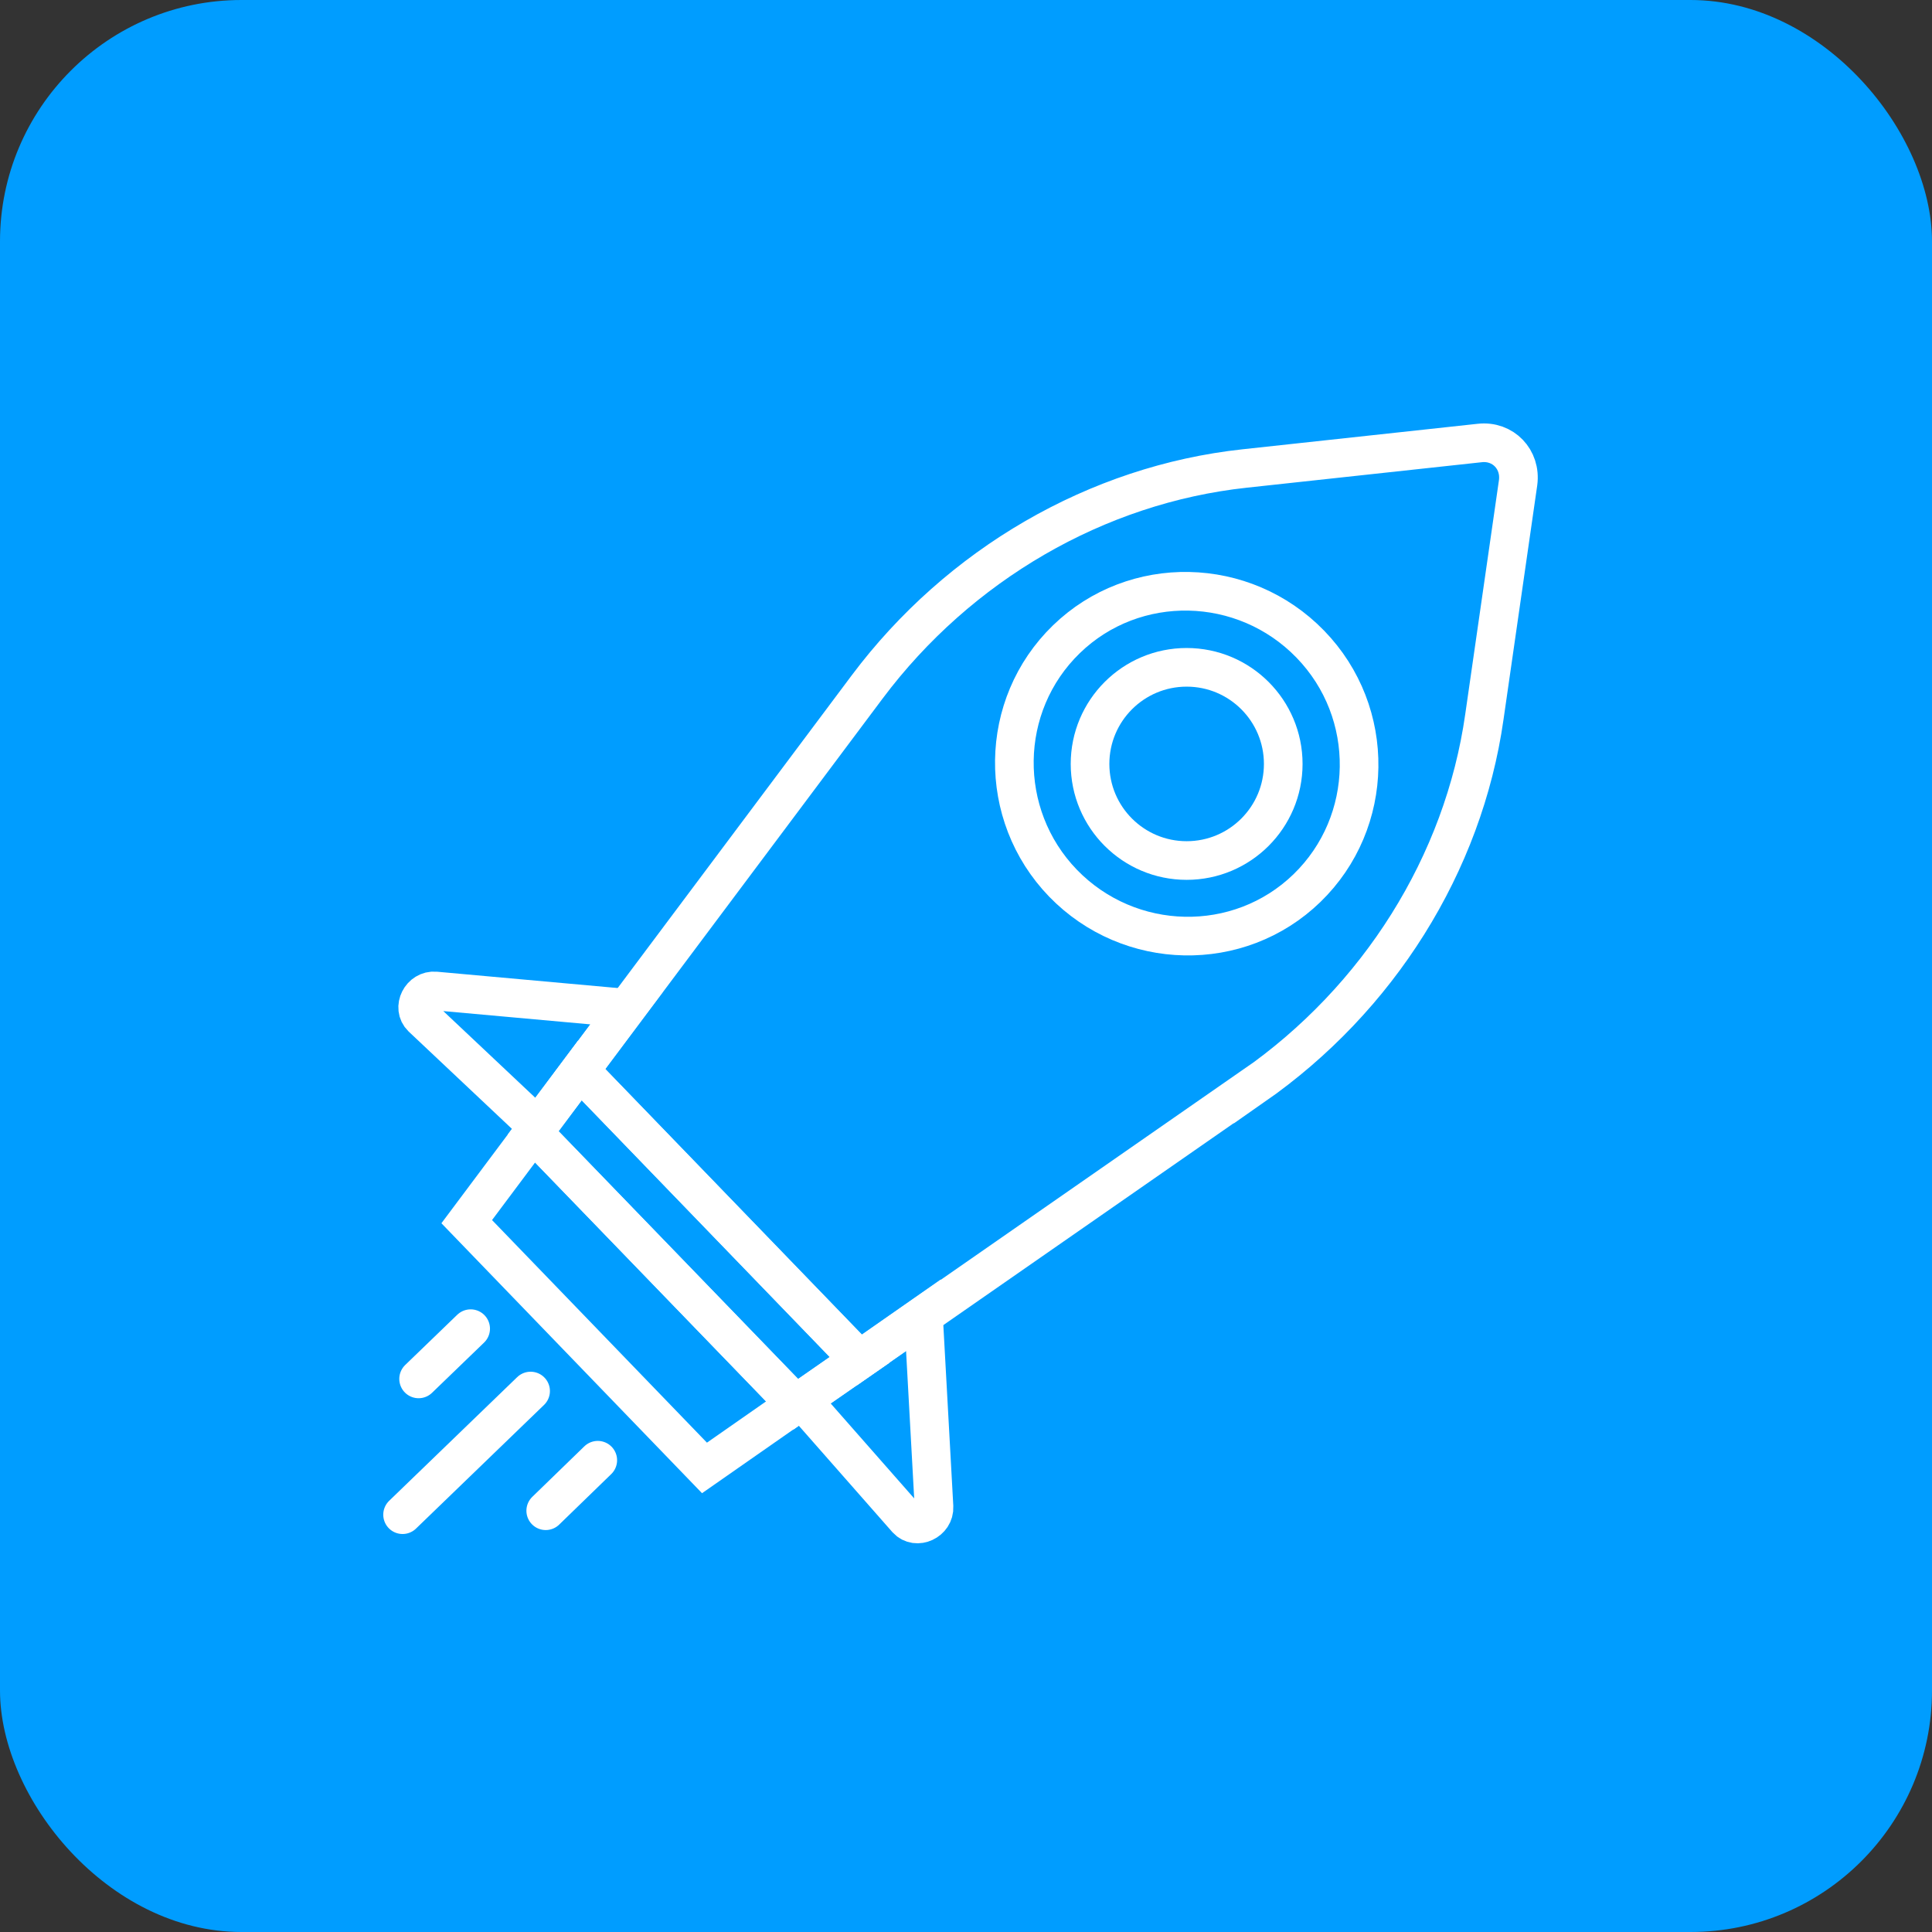 <svg width="64" height="64" viewBox="0 0 64 64" fill="none" xmlns="http://www.w3.org/2000/svg">
<rect x="0" y="0" width="64" height="64" fill="#333333" stroke="none"/>
<rect width="64" height="64" rx="8" fill="#009DFF"/>
<path d="M17.817 37.324L13.977 33.706C13.644 33.382 13.943 32.785 14.421 32.827L20.753 33.399L19.208 35.464L17.817 37.324Z" stroke="white" stroke-width="1.28" stroke-miterlimit="10" stroke-linecap="round"/>
<path d="M41.509 35.982L30.586 43.577L28.47 45.053L19.211 35.47L20.756 33.405L28.726 22.756C31.764 18.702 36.337 16.049 41.227 15.52L49.018 14.675C49.794 14.589 50.392 15.221 50.289 15.989L49.172 23.746C48.48 28.618 45.664 33.098 41.509 35.991V35.982Z" stroke="white" stroke-width="1.28" stroke-miterlimit="10" stroke-linecap="round"/>
<path d="M26.358 46.519L23.337 48.627L15.461 40.469L17.663 37.525L26.358 46.519Z" stroke="white" stroke-width="1.28" stroke-miterlimit="10" stroke-linecap="round"/>
<path d="M30.044 50.333L26.562 46.374L28.474 45.043L30.59 43.566L30.94 49.915C30.966 50.393 30.36 50.675 30.044 50.333Z" stroke="white" stroke-width="1.28" stroke-miterlimit="10" stroke-linecap="round"/>
<path d="M28.476 45.05L26.564 46.373L26.36 46.518L17.664 37.524L17.818 37.319L19.209 35.459L28.476 45.05Z" stroke="white" stroke-width="1.28" stroke-miterlimit="10" stroke-linecap="round"/>
<path d="M35.214 29.257C33.021 26.988 33.072 23.361 35.325 21.177C37.578 18.992 41.204 19.069 43.406 21.339C45.608 23.608 45.548 27.235 43.295 29.42C41.042 31.604 37.416 31.527 35.214 29.257Z" stroke="white" stroke-width="1.28" stroke-miterlimit="10" stroke-linecap="round"/>
<path d="M39.309 28.506C41.077 28.506 42.509 27.074 42.509 25.306C42.509 23.539 41.077 22.106 39.309 22.106C37.542 22.106 36.109 23.539 36.109 25.306C36.109 27.074 37.542 28.506 39.309 28.506Z" stroke="white" stroke-width="1.28" stroke-miterlimit="10" stroke-linecap="round"/>
<path d="M15.591 44.014L13.867 45.678" stroke="white" stroke-width="1.28" stroke-miterlimit="10" stroke-linecap="round"/>
<path d="M19.802 48.372L18.078 50.045" stroke="white" stroke-width="1.28" stroke-miterlimit="10" stroke-linecap="round"/>
<path d="M17.577 46.08L13.336 50.176" stroke="white" stroke-width="1.28" stroke-miterlimit="10" stroke-linecap="round"/>
</svg>
